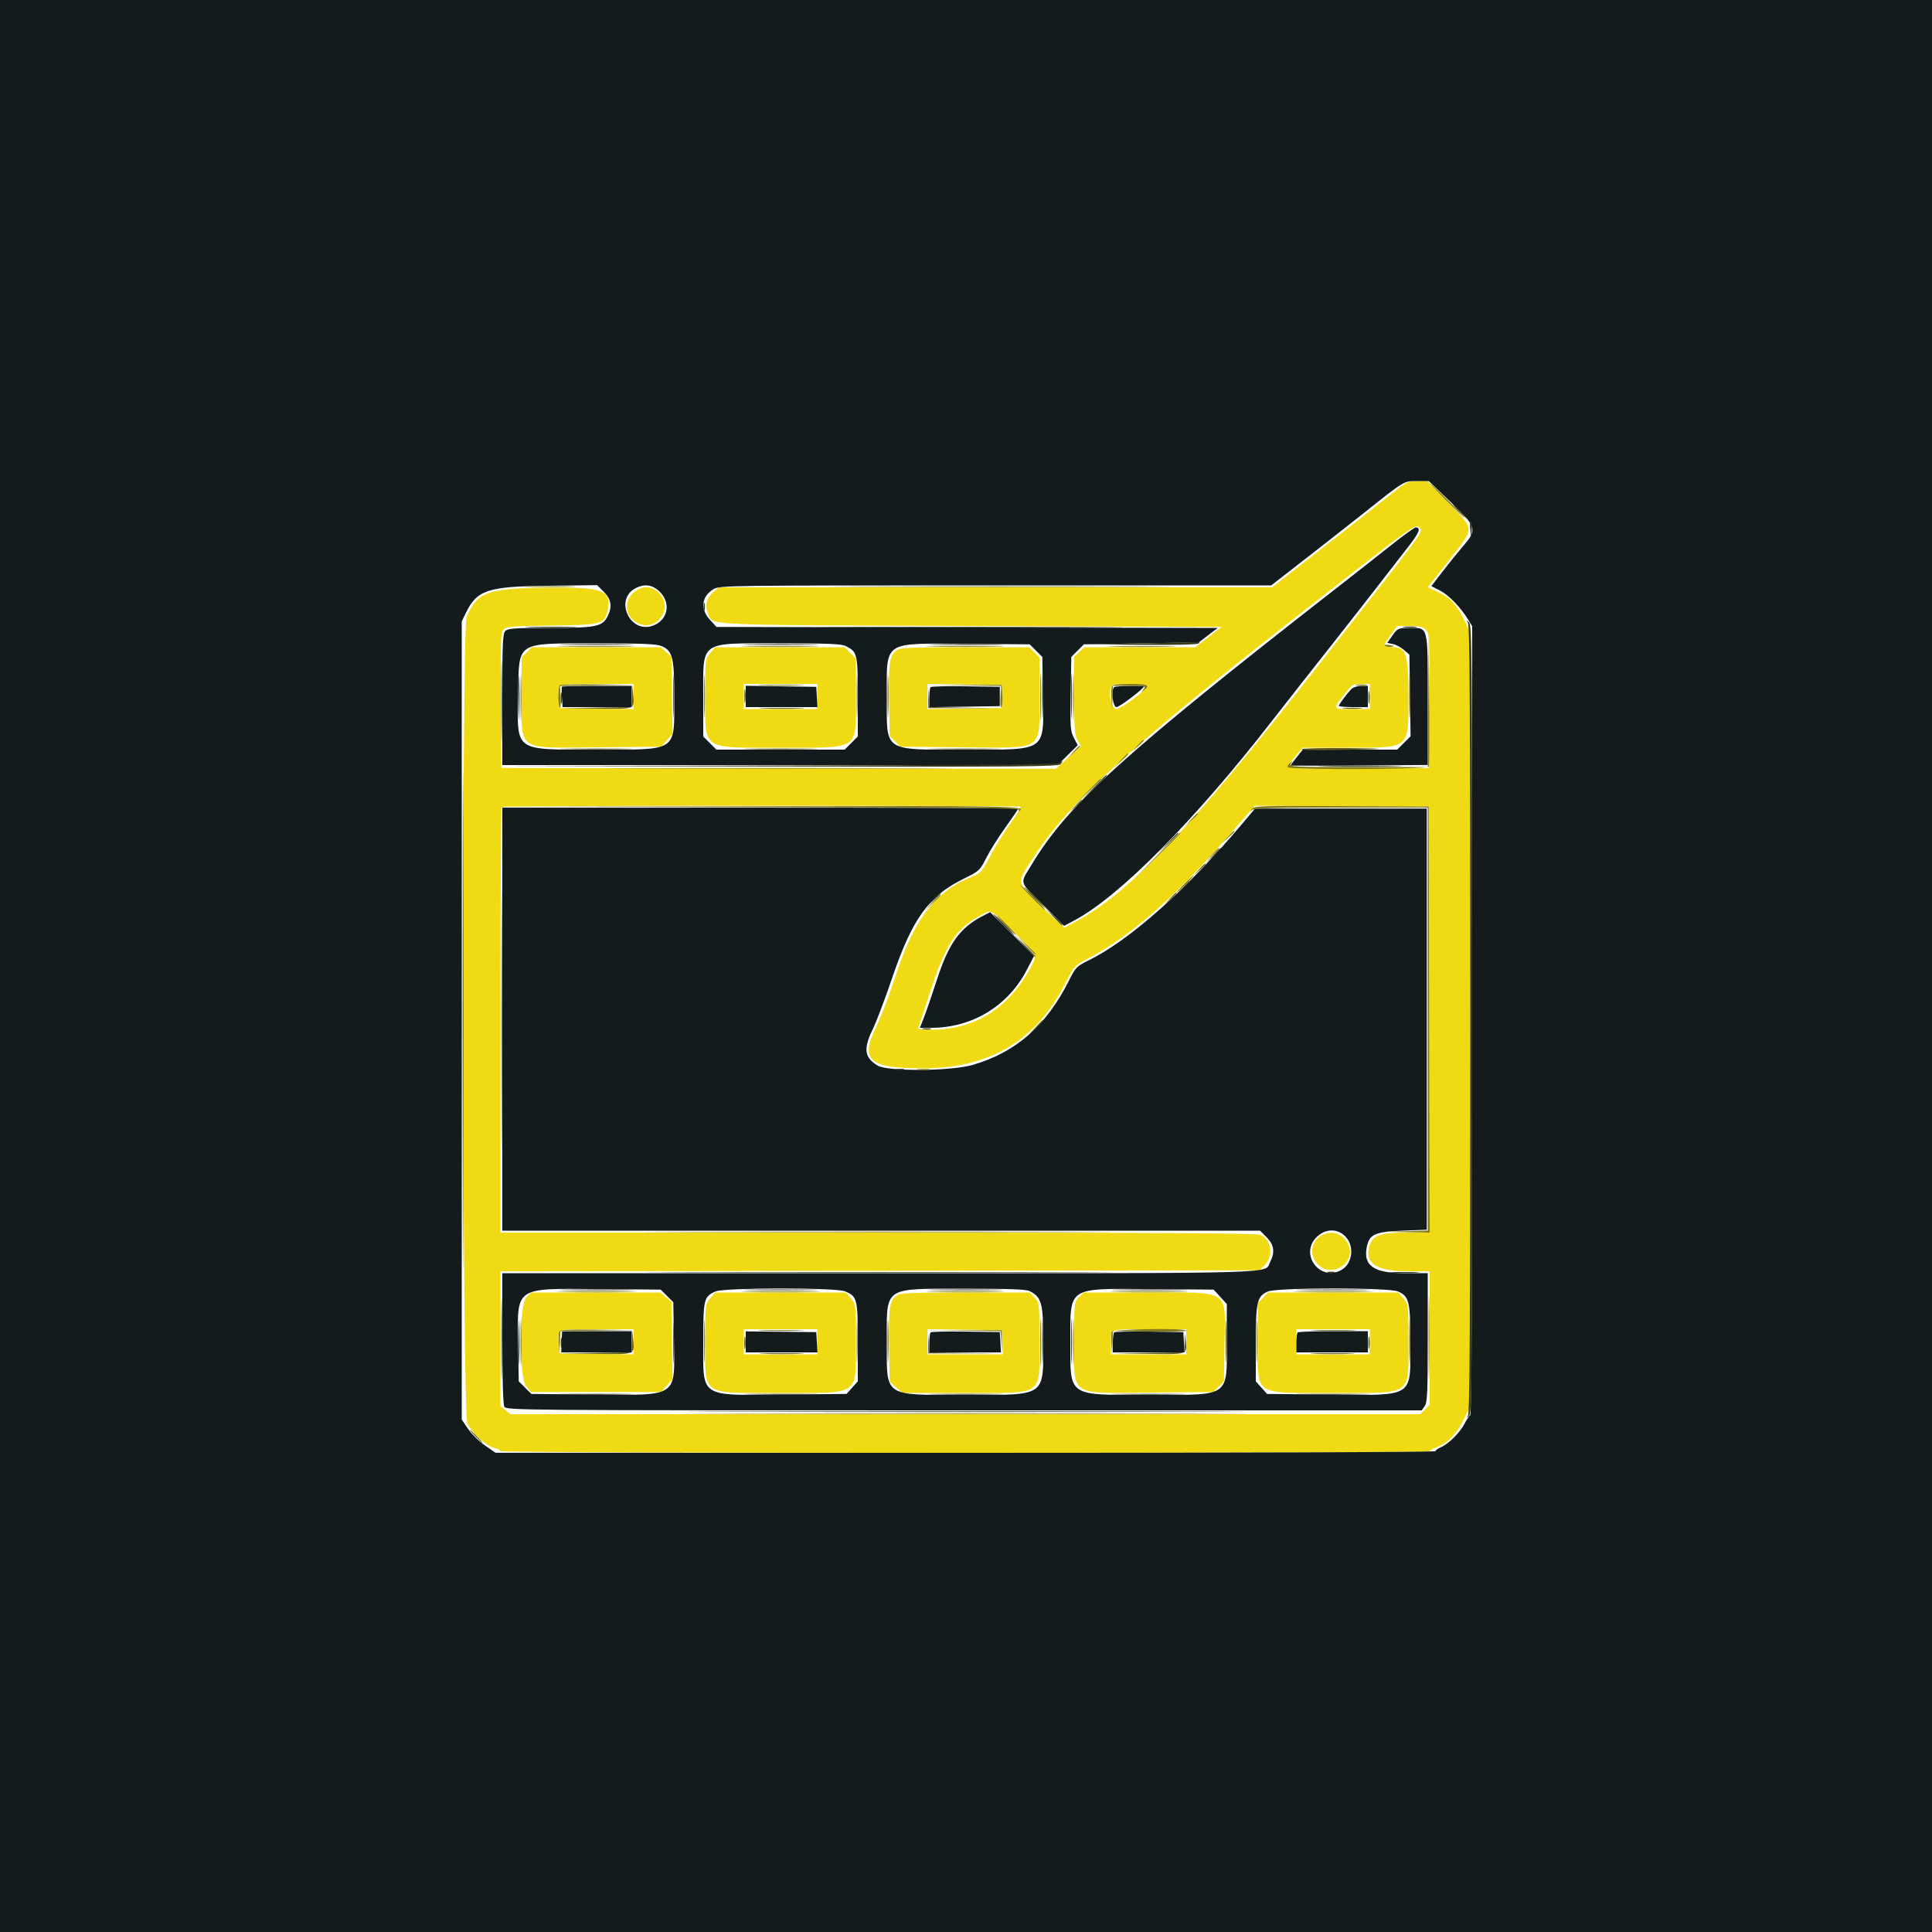 <svg id="svg" version="1.1" xmlns="http://www.w3.org/2000/svg" xmlns:xlink="http://www.w3.org/1999/xlink" width="400" height="400" viewBox="0, 0, 400,400"><g id="svgg"><path id="path0" d="M288.600 101.851 C 285.813 104.087,280.875 107.958,269.416 116.890 L 263.400 121.580 206.131 121.590 L 148.861 121.600 147.678 122.596 C 146.259 123.790,145.884 125.348,146.603 127.068 C 147.634 129.536,144.330 129.382,200.968 129.600 L 252.935 129.800 250.215 131.900 L 247.495 134.000 236.006 134.000 L 224.517 134.000 223.458 134.981 L 222.400 135.962 222.400 144.019 C 222.400 150.971,222.496 152.240,223.100 153.271 L 223.800 154.466 221.200 156.820 L 218.600 159.175 161.200 159.088 L 103.800 159.000 103.695 145.037 C 103.601 132.625,103.662 130.995,104.238 130.358 C 104.821 129.714,105.847 129.628,114.212 129.520 C 124.670 129.385,125.261 129.215,125.833 126.164 C 126.584 122.161,124.714 121.519,112.754 121.674 C 100.952 121.826,98.717 122.659,96.620 127.687 C 95.549 130.257,95.690 292.625,96.766 294.734 C 97.785 296.732,100.778 299.444,102.343 299.787 C 103.034 299.939,103.600 300.229,103.600 300.432 C 103.600 300.655,141.469 300.800,199.800 300.800 C 252.710 300.800,296.000 300.656,296.000 300.480 C 296.000 300.305,296.642 299.929,297.426 299.645 C 299.639 298.845,301.529 296.921,303.028 293.944 L 304.400 291.220 304.400 211.051 L 304.400 130.882 303.210 128.484 C 301.557 125.152,300.314 123.806,297.781 122.609 L 295.600 121.576 300.000 115.982 C 305.385 109.136,305.388 109.815,299.946 104.197 L 295.492 99.600 293.446 99.602 C 291.561 99.604,291.179 99.782,288.600 101.851 M293.985 109.382 C 294.637 110.168,295.471 109.048,271.033 140.200 C 246.527 171.439,233.895 184.720,223.087 190.610 L 220.373 192.088 216.120 188.128 C 210.121 182.541,210.217 183.185,214.423 176.818 C 221.549 166.032,234.169 154.492,266.800 128.923 C 293.496 108.006,293.087 108.300,293.985 109.382 M131.260 122.611 C 129.024 124.492,129.384 127.647,131.987 128.993 C 135.900 131.017,139.556 125.895,136.431 122.769 C 134.909 121.247,132.952 121.187,131.260 122.611 M295.205 130.405 C 295.985 131.185,296.007 131.641,295.905 145.105 L 295.800 159.000 281.602 159.105 C 264.940 159.229,265.839 159.381,268.001 156.799 L 269.674 154.800 278.778 154.800 C 292.180 154.800,291.600 155.286,291.600 144.051 C 291.600 135.330,291.149 134.000,288.188 134.000 C 286.315 134.000,286.272 133.657,287.873 131.495 L 289.277 129.600 291.838 129.600 C 293.872 129.600,294.566 129.766,295.205 130.405 M109.055 135.055 L 108.000 136.109 108.000 144.166 C 108.000 155.688,106.757 154.876,124.156 154.716 L 136.867 154.600 138.056 153.268 L 139.246 151.936 139.123 143.933 L 139.000 135.929 137.878 134.965 L 136.755 134.000 123.432 134.000 L 110.109 134.000 109.055 135.055 M147.036 135.231 C 146.001 136.460,146.000 136.470,146.000 144.051 C 146.000 155.495,144.991 154.800,161.600 154.800 C 178.267 154.800,177.200 155.526,177.200 144.183 L 177.200 136.338 176.031 135.169 L 174.862 134.000 161.466 134.000 L 148.071 134.000 147.036 135.231 M185.744 134.584 C 184.163 135.691,183.942 137.063,184.075 144.936 L 184.200 152.384 185.309 153.492 L 186.417 154.600 199.086 154.716 C 216.437 154.876,215.200 155.686,215.200 144.166 L 215.200 136.109 214.145 135.055 L 213.091 134.000 199.834 134.000 C 188.859 134.000,186.435 134.101,185.744 134.584 M131.200 144.209 L 131.200 146.817 123.500 146.709 L 115.800 146.600 115.676 144.651 C 115.472 141.441,115.060 141.600,123.587 141.600 L 131.200 141.600 131.200 144.209 M169.200 144.200 L 169.200 146.800 161.600 146.800 L 154.000 146.800 154.000 144.200 L 154.000 141.600 161.600 141.600 L 169.200 141.600 169.200 144.200 M207.400 144.200 L 207.400 146.600 199.700 146.709 L 192.000 146.817 192.000 144.200 L 192.000 141.583 199.700 141.691 L 207.400 141.800 207.400 144.200 M237.533 141.987 C 237.178 143.018,232.131 146.789,231.100 146.794 C 230.017 146.800,229.340 142.794,230.267 141.867 C 230.697 141.436,237.683 141.552,237.533 141.987 M283.600 144.200 L 283.600 146.800 280.000 146.800 C 275.813 146.800,275.864 146.883,278.206 143.900 C 279.925 141.710,280.098 141.600,281.806 141.600 L 283.600 141.600 283.600 144.200 M211.295 167.028 C 211.420 167.154,210.461 168.729,209.163 170.528 C 207.866 172.328,205.995 175.355,205.007 177.255 C 203.395 180.352,203.033 180.780,201.505 181.391 C 193.570 184.564,189.224 190.228,185.233 202.600 C 184.097 206.120,182.352 210.669,181.354 212.709 C 178.024 219.519,179.911 221.170,191.048 221.192 C 204.737 221.219,214.463 215.479,220.403 203.867 C 222.393 199.975,222.443 199.918,225.107 198.536 C 233.772 194.038,243.088 185.948,254.014 173.434 L 259.800 166.808 277.800 166.904 L 295.800 167.000 295.902 211.100 L 296.004 255.200 291.032 255.200 C 285.482 255.200,283.964 255.833,283.404 258.382 C 282.676 261.698,285.226 263.200,291.587 263.200 L 296.000 263.200 296.000 277.018 L 296.000 290.836 295.018 291.818 L 294.036 292.800 199.872 292.800 L 105.708 292.800 104.654 291.971 L 103.600 291.142 103.600 277.175 L 103.600 263.208 182.168 263.104 L 260.736 263.000 261.747 262.050 C 263.705 260.210,263.276 256.710,260.962 255.655 C 260.225 255.320,239.393 255.200,181.781 255.200 L 103.600 255.200 103.600 211.267 C 103.600 187.103,103.720 167.213,103.867 167.067 C 104.190 166.743,210.971 166.705,211.295 167.028 M210.100 193.160 C 214.972 197.948,214.874 197.685,213.023 200.962 C 208.489 208.991,201.589 213.177,192.857 213.194 C 190.212 213.199,189.943 213.129,190.197 212.500 C 190.352 212.115,191.424 208.906,192.579 205.369 C 195.804 195.497,197.856 192.334,202.782 189.645 C 205.380 188.226,204.789 187.942,210.100 193.160 M273.644 255.758 C 271.438 256.981,271.003 259.719,272.711 261.631 C 275.677 264.950,281.131 261.305,279.032 257.407 C 277.918 255.339,275.652 254.645,273.644 255.758 M108.982 268.582 C 107.458 270.106,107.444 285.309,108.965 287.078 L 109.931 288.200 123.398 288.200 L 136.866 288.200 138.056 286.868 L 139.246 285.536 139.123 277.533 L 139.000 269.529 137.878 268.565 L 136.755 267.600 123.360 267.600 L 109.964 267.600 108.982 268.582 M147.036 268.831 C 146.001 270.060,146.000 270.070,146.000 277.651 C 146.000 289.151,144.910 288.400,161.600 288.400 C 178.290 288.400,177.200 289.151,177.200 277.651 C 177.200 270.070,177.199 270.060,176.164 268.831 L 175.129 267.600 161.600 267.600 L 148.071 267.600 147.036 268.831 M185.744 268.184 C 184.162 269.292,183.942 270.661,184.075 278.578 L 184.200 286.067 185.506 287.234 L 186.813 288.400 199.426 288.400 C 216.436 288.400,215.200 289.239,215.200 277.685 C 215.200 269.781,215.192 269.708,214.219 268.658 L 213.238 267.600 199.908 267.600 C 188.868 267.600,186.435 267.700,185.744 268.184 M223.382 268.582 C 222.404 269.560,222.400 269.595,222.400 277.693 C 222.400 289.298,221.154 288.476,238.514 288.316 L 251.183 288.200 252.291 287.092 L 253.400 285.984 253.525 278.536 C 253.724 266.759,254.942 267.600,237.693 267.600 L 224.364 267.600 223.382 268.582 M261.475 268.722 L 260.400 269.844 260.409 277.822 C 260.422 289.184,259.269 288.400,275.955 288.400 C 292.697 288.400,291.600 289.154,291.600 277.651 C 291.600 270.070,291.599 270.060,290.564 268.831 L 289.529 267.600 276.039 267.600 L 262.550 267.600 261.475 268.722 M131.200 277.809 L 131.200 280.417 123.500 280.309 L 115.800 280.200 115.676 278.251 C 115.472 275.041,115.060 275.200,123.587 275.200 L 131.200 275.200 131.200 277.809 M169.200 277.800 L 169.200 280.400 161.600 280.400 L 154.000 280.400 154.000 277.800 L 154.000 275.200 161.600 275.200 L 169.200 275.200 169.200 277.800 M207.519 277.900 L 207.638 280.400 199.819 280.400 L 192.000 280.400 192.000 277.791 L 192.000 275.183 199.700 275.291 L 207.400 275.400 207.519 277.900 M245.600 277.800 L 245.600 280.400 237.800 280.400 L 230.000 280.400 230.000 278.067 C 230.000 275.009,229.462 275.200,238.067 275.200 L 245.600 275.200 245.600 277.800 M283.600 277.800 L 283.600 280.400 276.000 280.400 L 268.400 280.400 268.400 277.800 L 268.400 275.200 276.000 275.200 L 283.600 275.200 283.600 277.800 " stroke="none" fill="#efda14" fill-rule="evenodd"></path><path id="path1" d="M0.000 200.000 L 0.000 400.000 200.000 400.000 L 400.000 400.000 400.000 200.000 L 400.000 0.000 200.000 0.000 L 0.000 0.000 0.000 200.000 M300.311 103.915 C 305.775 109.166,305.899 109.614,302.860 113.146 C 301.794 114.386,299.891 116.740,298.632 118.378 L 296.343 121.357 298.089 122.244 C 299.911 123.170,302.363 125.677,303.900 128.186 L 304.800 129.655 304.800 211.204 C 304.800 265.904,304.666 292.835,304.394 293.004 C 304.171 293.141,303.645 293.928,303.224 294.752 C 302.294 296.576,299.872 298.990,298.333 299.628 C 297.710 299.886,297.200 300.255,297.200 300.449 C 297.200 300.650,255.551 300.796,199.900 300.790 L 102.600 300.780 100.400 299.263 C 99.190 298.429,97.615 296.883,96.900 295.828 L 95.600 293.910 95.600 211.281 L 95.600 128.653 96.431 126.936 C 98.743 122.159,100.934 121.425,113.315 121.275 L 123.631 121.151 125.015 122.535 C 126.582 124.102,126.810 125.646,125.773 127.651 C 124.691 129.744,123.390 130.000,113.841 130.000 C 106.571 130.000,105.161 130.096,104.629 130.629 C 104.082 131.175,104.000 133.024,104.000 144.829 L 104.000 158.400 161.487 158.400 L 218.975 158.400 221.053 156.347 L 223.132 154.294 222.342 152.778 C 221.620 151.393,221.562 150.595,221.675 143.637 L 221.800 136.013 223.107 134.707 L 224.414 133.400 236.307 133.200 L 248.200 133.000 250.152 131.504 L 252.103 130.009 200.221 129.904 L 148.338 129.800 146.969 128.306 C 144.944 126.095,145.241 123.495,147.690 122.002 C 148.983 121.213,149.737 121.203,206.097 121.201 L 263.193 121.200 270.497 115.522 C 274.513 112.400,279.870 108.199,282.400 106.188 C 290.945 99.395,290.603 99.600,293.369 99.600 L 295.822 99.600 300.311 103.915 M287.965 112.918 C 285.415 114.943,280.213 119.030,276.404 122.000 C 232.502 156.233,221.113 166.561,213.660 178.901 C 211.092 183.152,210.853 182.269,215.954 187.355 L 220.309 191.695 222.654 190.436 C 231.879 185.482,247.456 169.733,263.242 149.400 C 265.799 146.107,271.070 139.400,276.419 132.632 C 280.278 127.750,288.022 117.812,291.919 112.742 C 293.897 110.169,294.223 109.174,293.076 109.218 C 292.814 109.228,290.514 110.893,287.965 112.918 M136.640 122.560 C 139.037 124.957,138.219 128.538,135.034 129.589 C 130.370 131.128,127.207 124.159,131.510 121.824 C 133.412 120.791,135.116 121.036,136.640 122.560 M288.309 131.560 L 287.217 133.103 288.365 133.333 C 288.995 133.459,290.026 134.005,290.656 134.546 L 291.800 135.529 291.923 143.982 L 292.045 152.435 290.663 153.817 L 289.280 155.200 279.507 155.200 L 269.734 155.200 268.467 156.777 C 267.770 157.644,267.200 158.409,267.200 158.477 C 267.200 158.544,273.590 158.551,281.400 158.490 L 295.600 158.380 295.600 145.079 C 295.600 129.368,295.755 129.995,291.877 130.009 C 289.461 130.017,289.373 130.055,288.309 131.560 M136.944 133.751 C 139.248 134.714,139.600 136.106,139.599 144.260 C 139.598 155.792,140.493 155.186,123.462 155.194 C 106.271 155.202,107.073 155.766,107.275 143.816 C 107.464 132.668,106.639 133.214,123.313 133.206 C 132.874 133.201,135.920 133.323,136.944 133.751 M175.196 133.798 C 177.503 134.991,177.600 135.417,177.600 144.329 L 177.600 152.480 176.240 153.840 L 174.880 155.200 161.600 155.200 L 148.320 155.200 146.960 153.840 L 145.600 152.480 145.600 144.414 C 145.600 132.453,144.535 133.204,161.520 133.201 C 171.847 133.200,174.242 133.305,175.196 133.798 M214.493 134.707 L 215.800 136.013 215.924 143.595 C 216.124 155.807,216.965 155.200,199.846 155.200 C 182.654 155.200,183.604 155.839,183.601 144.280 C 183.599 132.527,182.606 133.180,200.293 133.307 L 213.186 133.400 214.493 134.707 M116.367 142.166 C 116.275 142.258,116.262 143.248,116.339 144.366 L 116.477 146.400 123.639 146.400 L 130.800 146.400 130.800 144.200 L 130.800 142.000 123.667 142.000 C 119.743 142.000,116.458 142.075,116.367 142.166 M154.400 144.191 L 154.400 146.400 161.821 146.400 L 169.242 146.400 169.121 144.300 L 169.000 142.200 161.700 142.091 L 154.400 141.982 154.400 144.191 M192.676 142.258 C 192.524 142.409,192.400 143.407,192.400 144.476 L 192.400 146.418 199.700 146.309 L 207.000 146.200 207.000 144.200 L 207.000 142.200 199.976 142.091 C 196.112 142.031,192.827 142.106,192.676 142.258 M230.667 142.267 C 229.979 142.954,230.391 146.400,231.161 146.400 C 231.782 146.400,236.800 142.607,236.800 142.137 C 236.800 141.877,230.933 142.001,230.667 142.267 M279.823 142.635 C 278.907 143.551,277.200 145.830,277.200 146.138 C 277.200 146.282,278.550 146.400,280.200 146.400 L 283.200 146.400 283.200 144.200 L 283.200 142.000 281.829 142.000 C 281.074 142.000,280.172 142.286,279.823 142.635 M104.000 211.006 L 104.000 254.800 182.440 254.800 L 260.880 254.800 262.240 256.160 C 263.772 257.692,264.005 259.256,262.993 261.213 C 261.666 263.780,267.772 263.600,182.020 263.600 L 104.000 263.600 104.000 277.026 C 104.000 285.516,104.152 290.737,104.414 291.226 C 104.822 291.988,106.311 292.000,199.591 292.000 L 294.355 292.000 294.977 291.111 C 295.511 290.350,295.600 288.311,295.600 276.911 L 295.600 263.600 290.900 263.599 C 284.485 263.596,282.243 262.092,282.960 258.271 C 283.467 255.568,284.619 255.025,290.330 254.800 L 295.400 254.600 295.400 211.000 L 295.400 167.400 277.625 167.400 L 259.849 167.400 256.978 170.800 C 245.695 184.162,233.875 194.658,225.428 198.816 C 222.910 200.055,222.695 200.275,221.347 202.962 C 216.636 212.360,210.337 217.886,201.377 220.480 C 196.899 221.777,183.774 221.868,181.706 220.618 C 178.972 218.964,178.717 217.172,180.649 213.189 C 181.447 211.545,183.255 206.780,184.667 202.600 C 188.800 190.371,192.249 185.531,199.322 182.035 C 202.777 180.327,202.868 180.245,204.177 177.647 C 204.911 176.191,206.701 173.344,208.156 171.319 C 209.610 169.295,210.800 167.539,210.800 167.417 C 210.800 167.294,186.770 167.198,157.400 167.203 L 104.000 167.211 104.000 211.006 M203.400 189.680 C 198.724 192.102,196.402 195.351,193.967 202.880 C 193.020 205.806,191.844 209.235,191.353 210.500 L 190.459 212.800 192.804 212.800 C 201.241 212.800,208.695 208.292,212.563 200.850 L 214.096 197.900 209.548 193.375 L 205.000 188.851 203.400 189.680 M278.136 255.621 C 280.547 257.518,280.229 261.640,277.566 263.018 C 273.175 265.288,269.064 259.656,272.560 256.160 C 274.210 254.510,276.449 254.294,278.136 255.621 M138.093 268.307 L 139.400 269.613 139.524 277.163 C 139.726 289.494,140.619 288.878,122.782 288.716 L 110.014 288.600 108.707 287.293 L 107.400 285.987 107.276 278.638 C 107.067 266.266,106.386 266.747,123.893 266.893 L 136.786 267.000 138.093 268.307 M174.961 267.358 C 177.484 268.412,177.600 268.875,177.600 277.883 L 177.600 285.987 176.433 287.294 L 175.267 288.600 162.733 288.727 C 144.593 288.912,145.600 289.552,145.600 277.835 C 145.600 268.933,145.722 268.432,148.151 267.375 C 149.987 266.576,173.054 266.561,174.961 267.358 M213.188 267.312 C 215.654 268.560,216.000 269.837,216.000 277.699 C 216.000 289.314,216.748 288.800,199.827 288.800 C 182.731 288.800,183.600 289.389,183.600 277.800 C 183.600 266.224,182.723 266.819,199.800 266.815 C 208.931 266.813,212.460 266.944,213.188 267.312 M252.631 268.494 L 254.000 269.988 254.000 277.614 C 254.000 289.420,254.899 288.800,237.773 288.800 C 220.852 288.800,221.600 289.314,221.600 277.699 C 221.600 266.302,220.892 266.759,238.331 266.897 L 251.262 267.000 252.631 268.494 M289.386 267.368 C 291.752 268.357,292.000 269.379,292.000 278.126 C 292.000 289.503,292.957 288.911,274.867 288.727 L 262.333 288.600 261.167 287.294 L 260.000 285.987 260.000 278.174 C 260.000 269.443,260.250 268.375,262.526 267.385 C 264.405 266.568,287.436 266.554,289.386 267.368 M116.376 275.700 C 116.363 275.755,116.318 276.745,116.276 277.900 L 116.200 280.001 123.500 280.000 L 130.800 280.000 130.800 277.800 L 130.800 275.600 123.600 275.600 C 119.640 275.600,116.389 275.645,116.376 275.700 M154.400 277.825 L 154.400 280.000 161.821 280.000 L 169.242 280.000 169.121 277.900 L 169.000 275.800 161.700 275.725 L 154.400 275.649 154.400 277.825 M192.676 275.858 C 192.524 276.009,192.400 277.003,192.400 278.067 L 192.400 280.000 199.821 280.000 L 207.242 280.000 207.121 277.900 L 207.000 275.800 199.976 275.691 C 196.112 275.631,192.827 275.706,192.676 275.858 M230.676 275.858 C 230.524 276.009,230.400 277.003,230.400 278.067 L 230.400 280.000 237.821 280.000 L 245.242 280.000 245.121 277.900 L 245.000 275.800 237.976 275.691 C 234.112 275.631,230.827 275.706,230.676 275.858 M268.667 275.867 C 268.520 276.013,268.400 277.003,268.400 278.067 L 268.400 280.000 275.800 280.000 L 283.200 280.000 283.200 277.800 L 283.200 275.600 276.067 275.600 C 272.143 275.600,268.813 275.720,268.667 275.867 " stroke="none" fill="#131b1c" fill-rule="evenodd"></path><path id="path2" d="M103.780 145.200 C 103.780 152.790,103.834 155.895,103.899 152.100 C 103.965 148.305,103.965 142.095,103.899 138.300 C 103.834 134.505,103.780 137.610,103.780 145.200 M291.767 144.200 C 291.767 148.380,291.826 150.036,291.898 147.879 C 291.971 145.723,291.970 142.303,291.898 140.279 C 291.825 138.256,291.766 140.020,291.767 144.200 M139.365 144.200 C 139.366 148.160,139.426 149.726,139.498 147.680 C 139.571 145.634,139.571 142.394,139.498 140.480 C 139.424 138.566,139.365 140.240,139.365 144.200 M183.765 144.200 C 183.766 148.160,183.826 149.726,183.898 147.680 C 183.971 145.634,183.971 142.394,183.898 140.480 C 183.824 138.566,183.765 140.240,183.765 144.200 M130.872 144.091 L 130.800 146.382 123.500 146.501 L 116.200 146.619 123.513 146.710 C 131.723 146.811,131.346 146.958,131.096 143.749 L 130.944 141.800 130.872 144.091 M192.167 144.298 L 192.200 146.600 199.600 146.614 L 207.000 146.629 199.720 146.505 L 192.439 146.382 192.287 144.189 L 192.134 141.996 192.167 144.298 M158.121 146.698 C 160.277 146.771,163.697 146.770,165.721 146.698 C 167.744 146.625,165.980 146.566,161.800 146.567 C 157.620 146.567,155.964 146.626,158.121 146.698 M278.300 146.693 C 279.235 146.777,280.765 146.777,281.700 146.693 C 282.635 146.609,281.870 146.540,280.000 146.540 C 278.130 146.540,277.365 146.609,278.300 146.693 M117.325 155.099 C 120.804 155.166,126.384 155.166,129.725 155.099 C 133.066 155.032,130.220 154.978,123.400 154.978 C 116.580 154.978,113.846 155.033,117.325 155.099 M155.300 155.099 C 158.765 155.166,164.435 155.166,167.900 155.099 C 171.365 155.033,168.530 154.978,161.600 154.978 C 154.670 154.978,151.835 155.033,155.300 155.099 M193.300 155.099 C 196.765 155.166,202.435 155.166,205.900 155.099 C 209.365 155.033,206.530 154.978,199.600 154.978 C 192.670 154.978,189.835 155.033,193.300 155.099 M269.461 155.100 C 269.359 155.265,272.093 155.354,275.537 155.297 C 287.392 155.101,288.578 154.964,279.124 154.882 C 273.912 154.837,269.563 154.935,269.461 155.100 M222.575 166.900 L 221.400 168.200 222.700 167.025 C 223.415 166.379,224.000 165.794,224.000 165.725 C 224.000 165.416,223.670 165.688,222.575 166.900 M103.793 211.400 C 103.793 235.380,103.841 245.249,103.900 233.331 C 103.959 221.413,103.959 201.793,103.900 189.731 C 103.841 177.669,103.793 187.420,103.793 211.400 M248.175 180.100 L 247.000 181.400 248.300 180.225 C 249.015 179.579,249.600 178.994,249.600 178.925 C 249.600 178.616,249.270 178.888,248.175 180.100 M214.000 185.800 C 215.195 187.010,216.263 188.000,216.373 188.000 C 216.483 188.000,215.595 187.010,214.400 185.800 C 213.205 184.590,212.137 183.600,212.027 183.600 C 211.917 183.600,212.805 184.590,214.000 185.800 M242.175 186.100 L 241.000 187.400 242.300 186.225 C 243.015 185.579,243.600 184.994,243.600 184.925 C 243.600 184.616,243.270 184.888,242.175 186.100 M212.017 195.815 C 213.217 197.143,214.282 198.171,214.381 198.100 C 214.481 198.029,213.498 196.943,212.198 195.686 L 209.833 193.400 212.017 195.815 M214.378 212.700 L 213.000 214.200 214.500 212.822 C 215.896 211.538,216.184 211.200,215.878 211.200 C 215.812 211.200,215.137 211.875,214.378 212.700 M103.780 277.200 C 103.780 284.790,103.834 287.895,103.899 284.100 C 103.965 280.305,103.965 274.095,103.899 270.300 C 103.834 266.505,103.780 269.610,103.780 277.200 M291.767 277.800 C 291.767 281.980,291.826 283.636,291.898 281.479 C 291.971 279.323,291.970 275.903,291.898 273.879 C 291.825 271.856,291.766 273.620,291.767 277.800 M183.765 277.800 C 183.766 281.760,183.826 283.326,183.898 281.280 C 183.971 279.234,183.971 275.994,183.898 274.080 C 183.824 272.166,183.765 273.840,183.765 277.800 M253.765 277.800 C 253.766 281.760,253.826 283.326,253.898 281.280 C 253.971 279.234,253.971 275.994,253.898 274.080 C 253.824 272.166,253.765 273.840,253.765 277.800 M139.365 278.000 C 139.365 281.850,139.425 283.425,139.498 281.500 C 139.571 279.575,139.571 276.425,139.498 274.500 C 139.425 272.575,139.365 274.150,139.365 278.000 M130.872 277.691 L 130.800 279.982 123.300 280.101 L 115.800 280.219 123.313 280.309 C 131.745 280.411,131.346 280.563,131.096 277.349 L 130.944 275.400 130.872 277.691 M192.167 277.898 L 192.200 280.200 199.600 280.213 L 207.000 280.226 199.720 280.104 L 192.439 279.982 192.287 277.789 L 192.134 275.596 192.167 277.898 M245.270 277.891 L 245.200 279.982 237.700 280.101 L 230.200 280.219 237.713 280.309 C 246.095 280.410,245.761 280.529,245.495 277.546 C 245.341 275.813,245.339 275.815,245.270 277.891 M158.121 280.298 C 160.277 280.371,163.697 280.370,165.721 280.298 C 167.744 280.225,165.980 280.166,161.800 280.167 C 157.620 280.167,155.964 280.226,158.121 280.298 M272.121 280.298 C 274.277 280.371,277.697 280.370,279.721 280.298 C 281.744 280.225,279.980 280.166,275.800 280.167 C 271.620 280.167,269.964 280.226,272.121 280.298 " stroke="none" fill="#605d1c" fill-rule="evenodd"></path><path id="path3" d="M302.000 105.800 C 302.746 106.570,303.447 107.200,303.557 107.200 C 303.667 107.200,303.146 106.570,302.400 105.800 C 301.654 105.030,300.953 104.400,300.843 104.400 C 300.733 104.400,301.254 105.030,302.000 105.800 M304.390 109.519 L 304.583 111.400 304.719 109.847 C 304.793 108.993,304.707 108.147,304.526 107.966 C 304.345 107.785,304.284 108.484,304.390 109.519 M145.693 125.600 C 145.693 126.370,145.775 126.685,145.876 126.300 C 145.976 125.915,145.976 125.285,145.876 124.900 C 145.775 124.515,145.693 124.830,145.693 125.600 M95.796 211.200 C 95.796 256.850,95.843 275.525,95.900 252.700 C 95.957 229.875,95.957 192.525,95.900 169.700 C 95.843 146.875,95.796 165.550,95.796 211.200 M303.900 128.799 C 304.297 129.244,304.400 146.254,304.400 211.000 C 304.400 275.746,304.297 292.756,303.900 293.201 C 303.475 293.678,303.504 293.682,304.100 293.232 C 304.763 292.730,304.800 288.343,304.800 211.000 C 304.800 133.657,304.763 129.270,304.100 128.768 C 303.504 128.318,303.475 128.322,303.900 128.799 M109.678 129.898 C 112.031 129.969,115.991 129.969,118.478 129.899 C 120.965 129.829,119.040 129.771,114.200 129.770 C 109.360 129.770,107.325 129.828,109.678 129.898 M174.900 129.900 C 189.145 129.958,212.455 129.958,226.700 129.900 C 240.945 129.842,229.290 129.794,200.800 129.794 C 172.310 129.794,160.655 129.842,174.900 129.900 M290.707 129.890 C 291.426 129.979,292.506 129.977,293.107 129.886 C 293.708 129.795,293.120 129.722,291.800 129.724 C 290.480 129.726,289.988 129.801,290.707 129.890 M236.600 133.200 L 225.000 133.418 236.476 133.509 C 243.795 133.567,248.042 133.455,248.200 133.200 C 248.336 132.980,248.392 132.841,248.324 132.891 C 248.256 132.941,242.980 133.080,236.600 133.200 M117.125 133.499 C 120.714 133.566,126.474 133.566,129.925 133.499 C 133.376 133.433,130.440 133.378,123.400 133.378 C 116.360 133.379,113.536 133.433,117.125 133.499 M155.100 133.499 C 158.675 133.566,164.525 133.566,168.100 133.499 C 171.675 133.433,168.750 133.379,161.600 133.379 C 154.450 133.379,151.525 133.433,155.100 133.499 M193.525 133.499 C 197.114 133.566,202.874 133.566,206.325 133.499 C 209.776 133.433,206.840 133.378,199.800 133.378 C 192.760 133.379,189.936 133.433,193.525 133.499 M215.767 144.200 C 215.767 148.380,215.826 150.036,215.898 147.879 C 215.971 145.723,215.970 142.303,215.898 140.279 C 215.825 138.256,215.766 140.020,215.767 144.200 M221.767 144.200 C 221.767 148.380,221.826 150.036,221.898 147.879 C 221.971 145.723,221.970 142.303,221.898 140.279 C 221.825 138.256,221.766 140.020,221.767 144.200 M107.366 144.400 C 107.366 148.470,107.425 150.135,107.498 148.100 C 107.571 146.065,107.571 142.735,107.498 140.700 C 107.425 138.665,107.366 140.330,107.366 144.400 M154.124 144.200 C 154.126 145.520,154.201 146.012,154.290 145.293 C 154.379 144.574,154.377 143.494,154.286 142.893 C 154.195 142.292,154.122 142.880,154.124 144.200 M283.320 144.400 C 283.320 145.610,283.395 146.105,283.487 145.500 C 283.578 144.895,283.578 143.905,283.487 143.300 C 283.395 142.695,283.320 143.190,283.320 144.400 M116.114 144.600 C 116.117 145.700,116.195 146.103,116.287 145.495 C 116.379 144.886,116.377 143.986,116.282 143.495 C 116.187 143.003,116.111 143.500,116.114 144.600 M219.361 157.999 C 219.101 158.259,198.966 158.433,161.381 158.500 L 103.800 158.603 161.451 158.701 C 212.289 158.788,219.161 158.729,219.600 158.200 C 220.157 157.529,219.980 157.380,219.361 157.999 M274.500 158.699 C 278.405 158.765,284.795 158.765,288.700 158.699 C 292.605 158.634,289.410 158.580,281.600 158.580 C 273.790 158.580,270.595 158.634,274.500 158.699 M226.388 163.100 L 223.800 165.800 226.500 163.212 C 227.985 161.788,229.200 160.573,229.200 160.512 C 229.200 160.217,228.793 160.592,226.388 163.100 M241.785 174.500 L 239.800 176.600 241.900 174.615 C 243.851 172.771,244.183 172.400,243.885 172.400 C 243.822 172.400,242.877 173.345,241.785 174.500 M250.981 177.300 L 249.400 179.000 251.100 177.419 C 252.681 175.948,252.984 175.600,252.681 175.600 C 252.616 175.600,251.851 176.365,250.981 177.300 M244.581 184.100 L 243.000 185.800 244.700 184.219 C 246.281 182.748,246.584 182.400,246.281 182.400 C 246.216 182.400,245.451 183.165,244.581 184.100 M193.178 186.300 L 191.800 187.800 193.300 186.422 C 194.125 185.663,194.800 184.988,194.800 184.922 C 194.800 184.616,194.462 184.904,193.178 186.300 M217.983 189.700 C 218.964 190.745,219.819 191.600,219.883 191.600 C 220.184 191.600,219.866 191.241,218.100 189.583 L 216.200 187.800 217.983 189.700 M207.600 191.400 C 208.795 192.610,209.863 193.600,209.973 193.600 C 210.083 193.600,209.195 192.610,208.000 191.400 C 206.805 190.190,205.737 189.200,205.627 189.200 C 205.517 189.200,206.405 190.190,207.600 191.400 M191.105 213.083 C 191.602 213.179,192.322 213.175,192.705 213.075 C 193.087 212.975,192.680 212.896,191.800 212.901 C 190.920 212.905,190.607 212.987,191.105 213.083 M185.700 221.476 C 186.085 221.576,186.715 221.576,187.100 221.476 C 187.485 221.375,187.170 221.293,186.400 221.293 C 185.630 221.293,185.315 221.375,185.700 221.476 M142.868 263.500 C 164.356 263.557,199.636 263.557,221.268 263.500 C 242.901 263.443,225.320 263.396,182.200 263.396 C 139.080 263.396,121.381 263.443,142.868 263.500 M274.900 263.476 C 275.285 263.576,275.915 263.576,276.300 263.476 C 276.685 263.375,276.370 263.293,275.600 263.293 C 274.830 263.293,274.515 263.375,274.900 263.476 M288.300 263.496 C 289.675 263.574,291.925 263.574,293.300 263.496 C 294.675 263.418,293.550 263.354,290.800 263.354 C 288.050 263.354,286.925 263.418,288.300 263.496 M117.125 267.099 C 120.714 267.166,126.474 267.166,129.925 267.099 C 133.376 267.033,130.440 266.978,123.400 266.978 C 116.360 266.979,113.536 267.033,117.125 267.099 M155.300 267.099 C 158.765 267.166,164.435 267.166,167.900 267.099 C 171.365 267.033,168.530 266.978,161.600 266.978 C 154.670 266.978,151.835 267.033,155.300 267.099 M193.525 267.099 C 197.114 267.166,202.874 267.166,206.325 267.099 C 209.776 267.033,206.840 266.978,199.800 266.978 C 192.760 266.979,189.936 267.033,193.525 267.099 M231.525 267.099 C 235.114 267.166,240.874 267.166,244.325 267.099 C 247.776 267.033,244.840 266.978,237.800 266.978 C 230.760 266.979,227.936 267.033,231.525 267.099 M269.700 267.099 C 273.165 267.166,278.835 267.166,282.300 267.099 C 285.765 267.033,282.930 266.978,276.000 266.978 C 269.070 266.978,266.235 267.033,269.700 267.099 M215.767 277.800 C 215.767 281.980,215.826 283.636,215.898 281.479 C 215.971 279.323,215.970 275.903,215.898 273.879 C 215.825 271.856,215.766 273.620,215.767 277.800 M221.767 277.800 C 221.767 281.980,221.826 283.636,221.898 281.479 C 221.971 279.323,221.970 275.903,221.898 273.879 C 221.825 271.856,221.766 273.620,221.767 277.800 M107.366 278.000 C 107.366 282.070,107.425 283.735,107.498 281.700 C 107.571 279.665,107.571 276.335,107.498 274.300 C 107.425 272.265,107.366 273.930,107.366 278.000 M154.120 278.000 C 154.120 279.210,154.195 279.705,154.287 279.100 C 154.378 278.495,154.378 277.505,154.287 276.900 C 154.195 276.295,154.120 276.790,154.120 278.000 M283.320 278.000 C 283.320 279.210,283.395 279.705,283.487 279.100 C 283.578 278.495,283.578 277.505,283.487 276.900 C 283.395 276.295,283.320 276.790,283.320 278.000 M116.109 278.000 C 116.109 278.990,116.187 279.395,116.282 278.900 C 116.378 278.405,116.378 277.595,116.282 277.100 C 116.187 276.605,116.109 277.010,116.109 278.000 M117.125 288.699 C 120.714 288.766,126.474 288.766,129.925 288.699 C 133.376 288.633,130.440 288.578,123.400 288.578 C 116.360 288.579,113.536 288.633,117.125 288.699 M155.300 288.699 C 158.765 288.766,164.435 288.766,167.900 288.699 C 171.365 288.633,168.530 288.578,161.600 288.578 C 154.670 288.578,151.835 288.633,155.300 288.699 M193.525 288.699 C 197.114 288.766,202.874 288.766,206.325 288.699 C 209.776 288.633,206.840 288.578,199.800 288.578 C 192.760 288.579,189.936 288.633,193.525 288.699 M231.525 288.699 C 235.114 288.766,240.874 288.766,244.325 288.699 C 247.776 288.633,244.840 288.578,237.800 288.578 C 230.760 288.579,227.936 288.633,231.525 288.699 M269.700 288.699 C 273.165 288.766,278.835 288.766,282.300 288.699 C 285.765 288.633,282.930 288.578,276.000 288.578 C 269.070 288.578,266.235 288.633,269.700 288.699 M152.732 292.300 C 178.765 292.357,221.245 292.357,247.132 292.300 C 273.019 292.243,251.720 292.197,199.800 292.197 C 147.880 292.197,126.699 292.243,152.732 292.300 " stroke="none" fill="#383b1c" fill-rule="evenodd"></path><path id="path4" d="M299.400 103.600 C 301.371 105.580,303.073 107.200,303.183 107.200 C 303.293 107.200,301.771 105.580,299.800 103.600 C 297.829 101.620,296.127 100.000,296.017 100.000 C 295.907 100.000,297.429 101.620,299.400 103.600 M109.278 121.498 C 111.631 121.569,115.591 121.569,118.078 121.499 C 120.565 121.429,118.640 121.371,113.800 121.370 C 108.960 121.370,106.925 121.428,109.278 121.498 M178.131 121.500 C 193.934 121.558,219.674 121.558,235.331 121.500 C 250.989 121.442,238.060 121.395,206.600 121.395 C 175.140 121.395,162.329 121.442,178.131 121.500 M295.694 144.900 L 295.600 158.800 281.151 158.800 C 267.448 158.800,266.730 158.764,267.251 158.100 C 267.748 157.467,267.734 157.452,267.104 157.945 C 266.722 158.245,266.507 158.650,266.628 158.845 C 266.997 159.442,295.588 159.297,295.818 158.697 C 295.924 158.421,295.961 152.076,295.900 144.597 L 295.789 131.000 295.694 144.900 M286.741 133.701 C 286.943 133.903,287.533 134.001,288.054 133.919 C 288.855 133.793,288.798 133.737,287.687 133.552 C 286.893 133.421,286.519 133.479,286.741 133.701 M116.925 133.899 C 120.624 133.966,126.564 133.965,130.125 133.899 C 133.686 133.833,130.660 133.779,123.400 133.779 C 116.140 133.779,113.226 133.833,116.925 133.899 M155.100 133.899 C 158.675 133.966,164.525 133.966,168.100 133.899 C 171.675 133.833,168.750 133.779,161.600 133.779 C 154.450 133.779,151.525 133.833,155.100 133.899 M193.325 133.899 C 197.024 133.966,202.964 133.965,206.525 133.899 C 210.086 133.833,207.060 133.779,199.800 133.779 C 192.540 133.779,189.626 133.833,193.325 133.899 M230.524 133.899 C 233.783 133.967,239.003 133.966,242.124 133.899 C 245.246 133.831,242.580 133.776,236.200 133.777 C 229.820 133.777,227.266 133.832,230.524 133.899 M215.368 144.200 C 215.368 148.600,215.426 150.455,215.498 148.321 C 215.570 146.188,215.570 142.588,215.499 140.321 C 215.427 138.055,215.368 139.800,215.368 144.200 M222.168 144.200 C 222.168 148.600,222.226 150.455,222.298 148.321 C 222.370 146.188,222.370 142.588,222.299 140.321 C 222.227 138.055,222.168 139.800,222.168 144.200 M107.767 144.400 C 107.767 148.690,107.826 150.445,107.898 148.300 C 107.970 146.155,107.970 142.645,107.898 140.500 C 107.826 138.355,107.767 140.110,107.767 144.400 M145.765 144.200 C 145.766 148.160,145.826 149.726,145.898 147.680 C 145.971 145.634,145.971 142.394,145.898 140.480 C 145.824 138.566,145.765 140.240,145.765 144.200 M177.365 144.200 C 177.366 148.160,177.426 149.726,177.498 147.680 C 177.571 145.634,177.571 142.394,177.498 140.480 C 177.424 138.566,177.365 140.240,177.365 144.200 M115.867 141.867 C 115.500 142.234,115.529 146.309,115.900 146.539 C 116.065 146.642,116.139 145.667,116.065 144.372 L 115.930 142.018 123.665 141.900 L 131.400 141.782 123.767 141.691 C 119.568 141.641,116.013 141.720,115.867 141.867 M157.700 141.898 C 159.845 141.970,163.355 141.970,165.500 141.898 C 167.645 141.826,165.890 141.767,161.600 141.767 C 157.310 141.767,155.555 141.826,157.700 141.898 M199.535 141.895 L 207.270 142.018 207.135 144.390 C 207.061 145.695,207.145 146.617,207.323 146.439 C 207.500 146.260,207.590 145.144,207.523 143.957 L 207.400 141.800 199.600 141.786 L 191.800 141.773 199.535 141.895 M230.165 142.148 C 230.049 142.449,230.021 143.664,230.103 144.848 L 230.252 147.000 230.326 144.500 L 230.400 142.000 233.849 142.000 C 237.076 142.000,237.263 142.045,236.749 142.700 C 236.251 143.334,236.266 143.349,236.900 142.851 C 238.187 141.842,237.625 141.600,233.987 141.600 C 231.299 141.600,230.321 141.740,230.165 142.148 M280.905 141.887 C 281.514 141.979,282.414 141.977,282.905 141.882 C 283.397 141.787,282.900 141.711,281.800 141.714 C 280.700 141.717,280.297 141.795,280.905 141.887 M235.375 154.500 L 234.200 155.800 235.500 154.625 C 236.215 153.979,236.800 153.394,236.800 153.325 C 236.800 153.016,236.470 153.288,235.375 154.500 M222.175 155.700 L 221.000 157.000 222.300 155.825 C 223.015 155.179,223.600 154.594,223.600 154.525 C 223.600 154.216,223.270 154.488,222.175 155.700 M231.978 157.500 L 230.600 159.000 232.100 157.622 C 233.496 156.338,233.784 156.000,233.478 156.000 C 233.412 156.000,232.737 156.675,231.978 157.500 M132.731 159.100 C 148.644 159.158,174.564 159.158,190.331 159.100 C 206.099 159.042,193.080 158.995,161.400 158.995 C 129.720 158.995,116.819 159.042,132.731 159.100 M225.188 163.900 L 222.600 166.600 225.300 164.012 C 226.785 162.588,228.000 161.373,228.000 161.312 C 228.000 161.017,227.593 161.392,225.188 163.900 M157.523 167.100 C 197.909 167.177,211.175 167.317,210.961 167.663 C 210.784 167.950,210.853 168.015,211.145 167.834 C 212.673 166.889,207.885 166.806,157.476 166.899 L 103.800 166.997 157.523 167.100 M259.172 167.496 C 258.718 168.095,258.722 168.126,259.199 167.700 C 259.630 167.316,263.910 167.200,277.680 167.200 L 295.600 167.200 295.600 210.987 L 295.600 254.774 291.100 254.901 L 286.600 255.029 291.302 255.114 L 296.004 255.200 295.902 211.100 L 295.800 167.000 277.752 166.896 C 260.922 166.799,259.669 166.839,259.172 167.496 M246.575 169.700 L 245.400 171.000 246.700 169.825 C 247.415 169.179,248.000 168.594,248.000 168.525 C 248.000 168.216,247.670 168.488,246.575 169.700 M254.175 173.300 L 253.000 174.600 254.300 173.425 C 255.015 172.779,255.600 172.194,255.600 172.125 C 255.600 171.816,255.270 172.088,254.175 173.300 M239.593 177.100 L 235.000 181.800 239.700 177.207 C 244.066 172.940,244.582 172.400,244.293 172.400 C 244.235 172.400,242.120 174.515,239.593 177.100 M250.975 176.900 L 249.800 178.200 251.100 177.025 C 251.815 176.379,252.400 175.794,252.400 175.725 C 252.400 175.416,252.070 175.688,250.975 176.900 M245.200 183.000 C 244.228 183.990,243.523 184.800,243.633 184.800 C 243.743 184.800,244.628 183.990,245.600 183.000 C 246.572 182.010,247.277 181.200,247.167 181.200 C 247.057 181.200,246.172 182.010,245.200 183.000 M213.600 185.800 C 215.017 187.230,216.267 188.400,216.377 188.400 C 216.487 188.400,215.417 187.230,214.000 185.800 C 212.583 184.370,211.333 183.200,211.223 183.200 C 211.113 183.200,212.183 184.370,213.600 185.800 M192.981 186.900 L 191.400 188.600 193.100 187.019 C 194.681 185.548,194.984 185.200,194.681 185.200 C 194.616 185.200,193.851 185.965,192.981 186.900 M208.200 191.600 C 209.283 192.700,210.260 193.600,210.370 193.600 C 210.480 193.600,209.683 192.700,208.600 191.600 C 207.517 190.500,206.540 189.600,206.430 189.600 C 206.320 189.600,207.117 190.500,208.200 191.600 M212.383 195.700 C 213.364 196.745,214.219 197.600,214.283 197.600 C 214.584 197.600,214.266 197.241,212.500 195.583 L 210.600 193.800 212.383 195.700 M190.100 221.487 C 190.705 221.578,191.695 221.578,192.300 221.487 C 192.905 221.395,192.410 221.320,191.200 221.320 C 189.990 221.320,189.495 221.395,190.100 221.487 M142.468 255.100 C 163.956 255.157,199.236 255.157,220.868 255.100 C 242.501 255.043,224.920 254.996,181.800 254.996 C 138.680 254.996,120.981 255.043,142.468 255.100 M295.780 277.000 C 295.780 284.700,295.834 287.793,295.899 283.874 C 295.965 279.955,295.965 273.655,295.899 269.874 C 295.834 266.093,295.780 269.300,295.780 277.000 M116.925 267.499 C 120.624 267.566,126.564 267.565,130.125 267.499 C 133.686 267.433,130.660 267.379,123.400 267.379 C 116.140 267.379,113.226 267.433,116.925 267.499 M154.900 267.499 C 158.585 267.565,164.615 267.565,168.300 267.499 C 171.985 267.433,168.970 267.379,161.600 267.379 C 154.230 267.379,151.215 267.433,154.900 267.499 M193.325 267.499 C 197.024 267.566,202.964 267.565,206.525 267.499 C 210.086 267.433,207.060 267.379,199.800 267.379 C 192.540 267.379,189.626 267.433,193.325 267.499 M231.325 267.499 C 235.024 267.566,240.964 267.565,244.525 267.499 C 248.086 267.433,245.060 267.379,237.800 267.379 C 230.540 267.379,227.626 267.433,231.325 267.499 M269.300 267.499 C 272.985 267.565,279.015 267.565,282.700 267.499 C 286.385 267.433,283.370 267.379,276.000 267.379 C 268.630 267.379,265.615 267.433,269.300 267.499 M215.368 277.800 C 215.368 282.200,215.426 284.055,215.498 281.921 C 215.570 279.788,215.570 276.188,215.499 273.921 C 215.427 271.655,215.368 273.400,215.368 277.800 M222.168 277.800 C 222.168 282.200,222.226 284.055,222.298 281.921 C 222.370 279.788,222.370 276.188,222.299 273.921 C 222.227 271.655,222.168 273.400,222.168 277.800 M107.767 278.000 C 107.767 282.290,107.826 284.045,107.898 281.900 C 107.970 279.755,107.970 276.245,107.898 274.100 C 107.826 271.955,107.767 273.710,107.767 278.000 M145.765 277.800 C 145.766 281.760,145.826 283.326,145.898 281.280 C 145.971 279.234,145.971 275.994,145.898 274.080 C 145.824 272.166,145.765 273.840,145.765 277.800 M177.365 277.800 C 177.366 281.760,177.426 283.326,177.498 281.280 C 177.571 279.234,177.571 275.994,177.498 274.080 C 177.424 272.166,177.365 273.840,177.365 277.800 M260.165 277.800 C 260.166 281.760,260.226 283.326,260.298 281.280 C 260.371 279.234,260.371 275.994,260.298 274.080 C 260.224 272.166,260.165 273.840,260.165 277.800 M115.764 275.751 C 115.647 276.054,115.620 277.179,115.704 278.251 L 115.856 280.200 115.928 277.909 L 116.000 275.617 123.700 275.499 L 131.400 275.382 123.687 275.291 C 117.445 275.217,115.935 275.305,115.764 275.751 M157.700 275.498 C 159.845 275.570,163.355 275.570,165.500 275.498 C 167.645 275.426,165.890 275.367,161.600 275.367 C 157.310 275.367,155.555 275.426,157.700 275.498 M199.481 275.495 L 207.162 275.617 207.310 277.909 L 207.457 280.200 207.429 277.800 L 207.400 275.400 199.600 275.386 L 191.800 275.373 199.481 275.495 M230.165 275.748 C 230.049 276.049,230.021 277.264,230.103 278.448 L 230.252 280.600 230.326 278.083 L 230.400 275.567 238.000 275.683 C 242.181 275.747,245.601 275.665,245.600 275.500 C 245.600 274.903,230.395 275.147,230.165 275.748 M272.100 275.498 C 274.245 275.570,277.755 275.570,279.900 275.498 C 282.045 275.426,280.290 275.367,276.000 275.367 C 271.710 275.367,269.955 275.426,272.100 275.498 M152.732 292.700 C 178.765 292.757,221.245 292.757,247.132 292.700 C 273.019 292.643,251.720 292.597,199.800 292.597 C 147.880 292.597,126.699 292.643,152.732 292.700 M98.400 297.400 C 99.146 298.170,99.847 298.800,99.957 298.800 C 100.067 298.800,99.546 298.170,98.800 297.400 C 98.054 296.630,97.353 296.000,97.243 296.000 C 97.133 296.000,97.654 296.630,98.400 297.400 " stroke="none" fill="#837c1c" fill-rule="evenodd"></path></g></svg>
